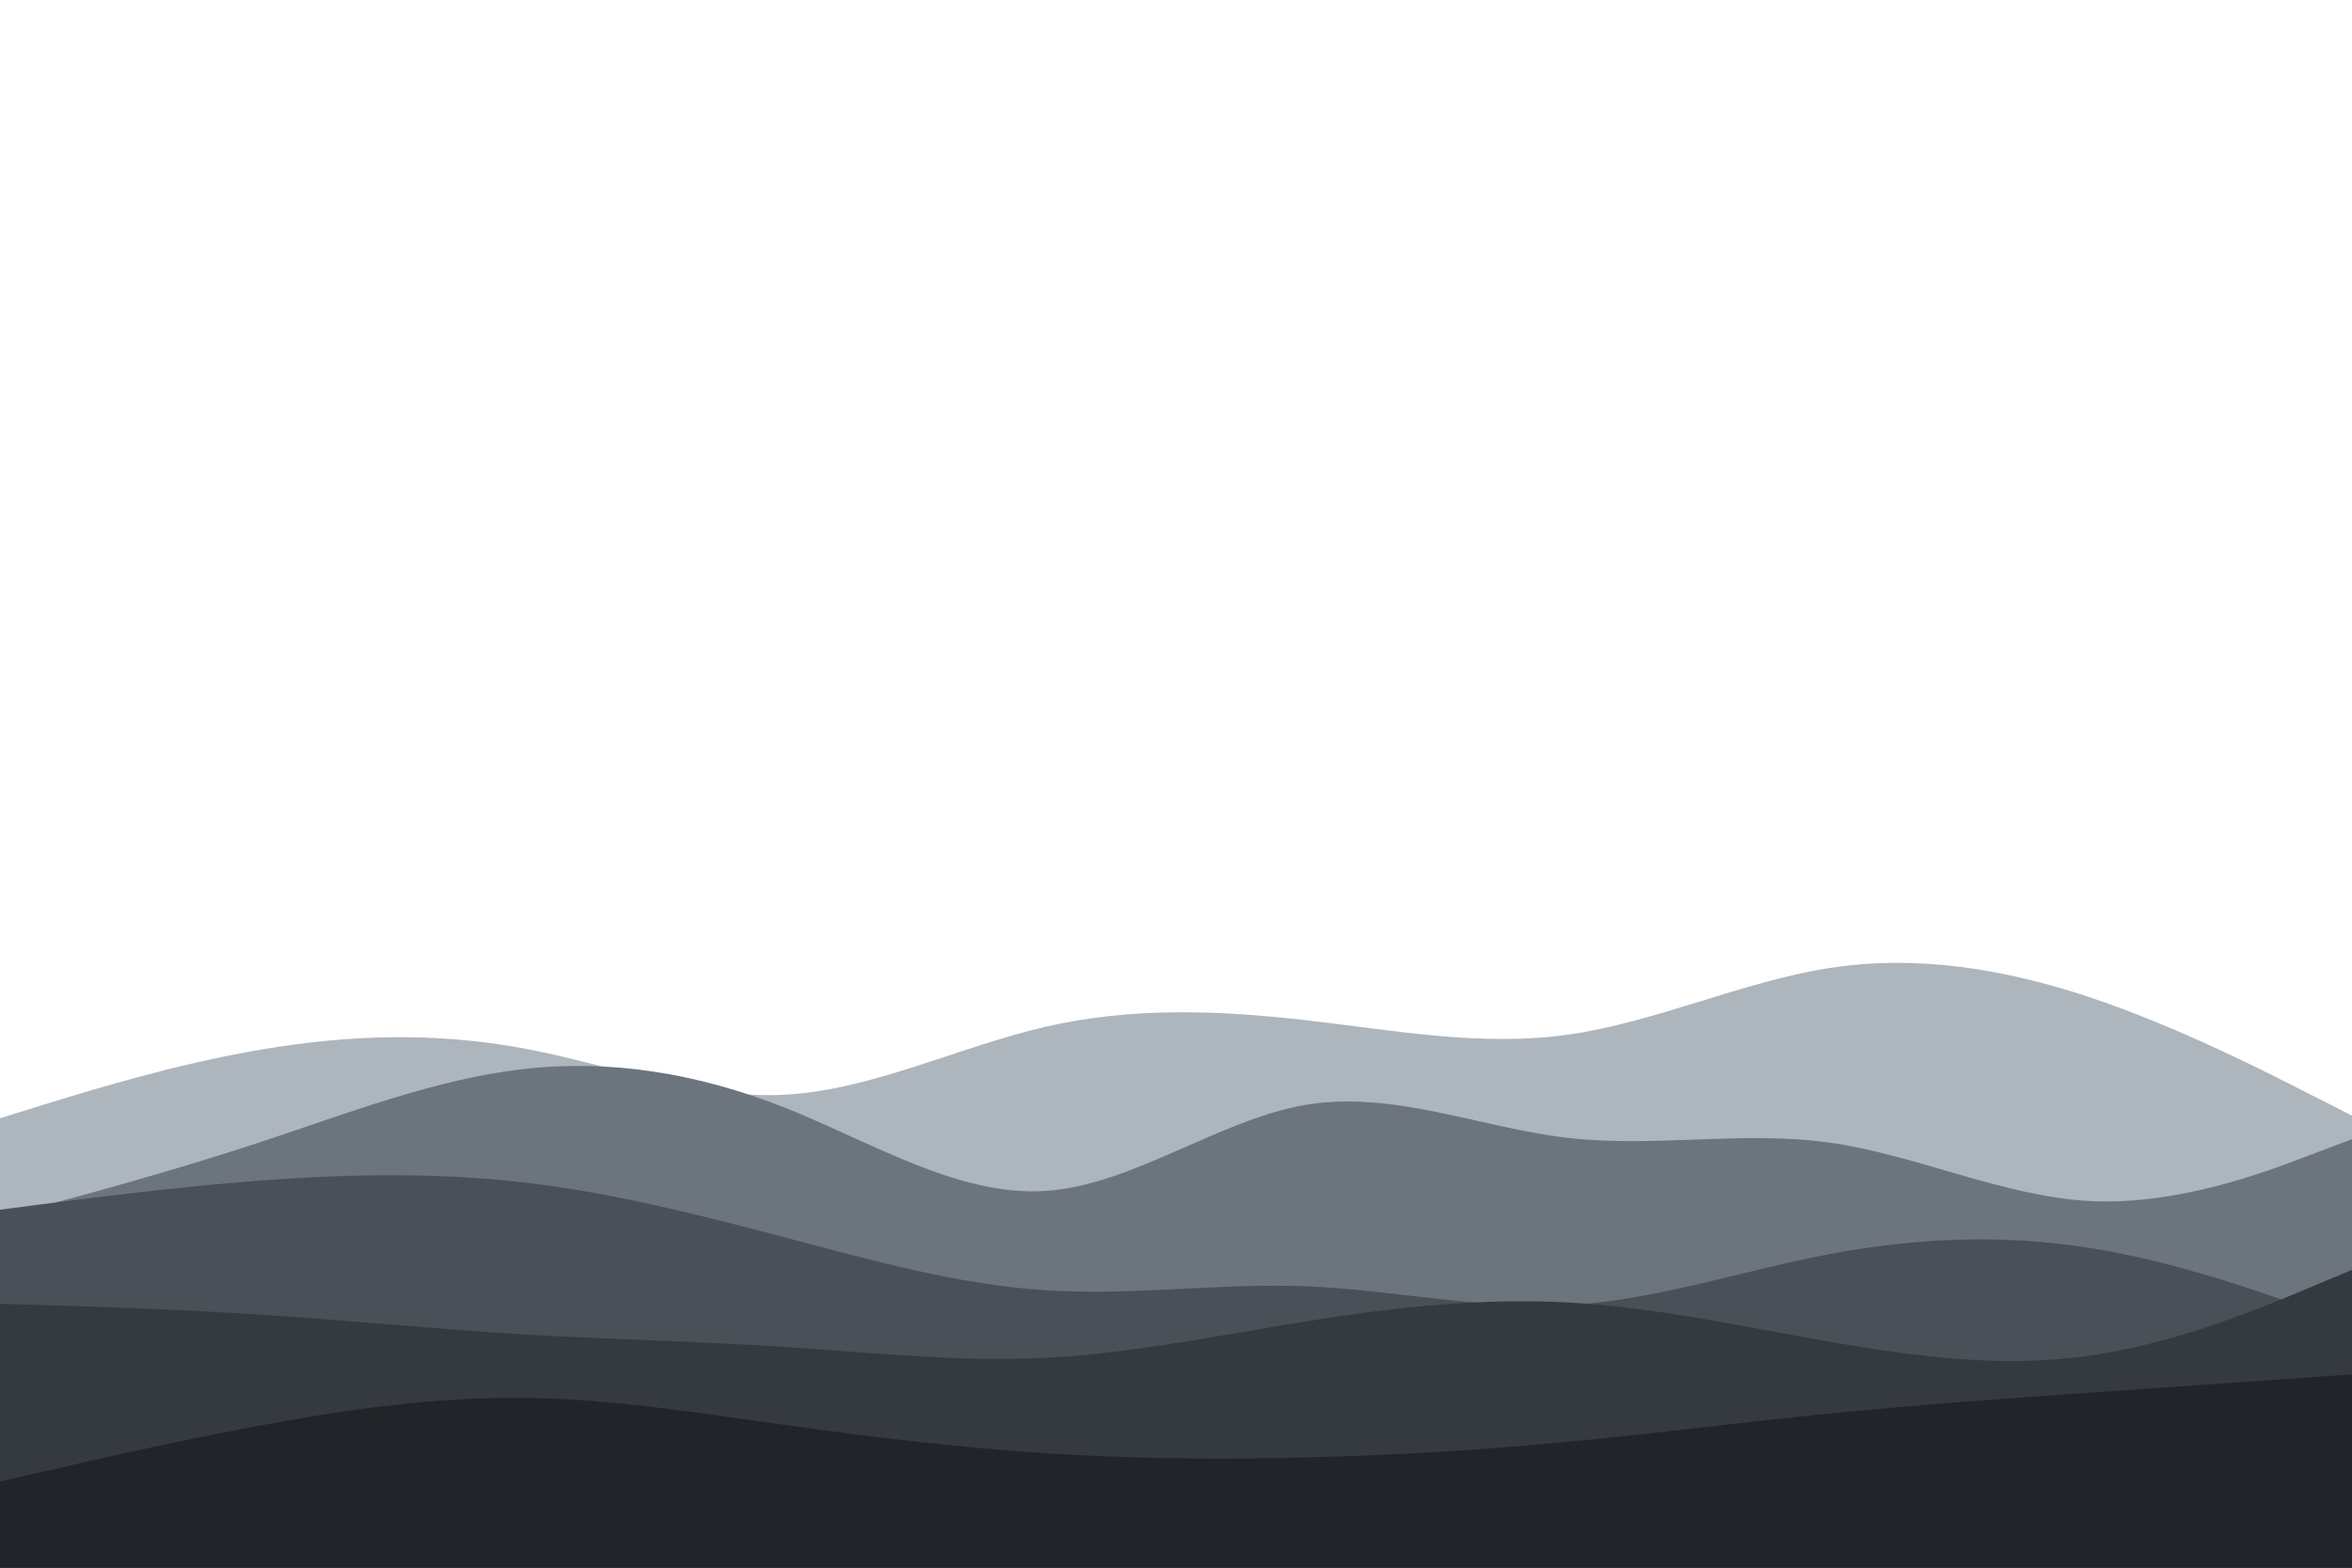 <svg id="visual" viewBox="0 0 900 600" width="900" height="600" xmlns="http://www.w3.org/2000/svg" xmlns:xlink="http://www.w3.org/1999/xlink" version="1.1"><path d="M0 428L16.7 422.8C33.3 417.7 66.7 407.3 100 401.7C133.3 396 166.7 395 200 401.2C233.3 407.3 266.7 420.7 300 419C333.3 417.3 366.7 400.7 400 393C433.3 385.3 466.7 386.7 500 390.5C533.3 394.3 566.7 400.7 600 396C633.3 391.3 666.7 375.7 700 370.5C733.3 365.3 766.7 370.7 800 381.8C833.3 393 866.7 410 883.3 418.5L900 427L900 601L883.3 601C866.7 601 833.3 601 800 601C766.7 601 733.3 601 700 601C666.7 601 633.3 601 600 601C566.7 601 533.3 601 500 601C466.7 601 433.3 601 400 601C366.7 601 333.3 601 300 601C266.7 601 233.3 601 200 601C166.7 601 133.3 601 100 601C66.7 601 33.3 601 16.7 601L0 601Z" fill="#adb5bd"></path><path d="M0 466L16.7 461.5C33.3 457 66.7 448 100 437C133.3 426 166.7 413 200 409.2C233.3 405.3 266.7 410.7 300 423.8C333.3 437 366.7 458 400 455.8C433.3 453.7 466.7 428.3 500 422.8C533.3 417.3 566.7 431.7 600 435.5C633.3 439.3 666.7 432.7 700 437.3C733.3 442 766.7 458 800 459.7C833.3 461.3 866.7 448.7 883.3 442.3L900 436L900 601L883.3 601C866.7 601 833.3 601 800 601C766.7 601 733.3 601 700 601C666.7 601 633.3 601 600 601C566.7 601 533.3 601 500 601C466.7 601 433.3 601 400 601C366.7 601 333.3 601 300 601C266.7 601 233.3 601 200 601C166.7 601 133.3 601 100 601C66.7 601 33.3 601 16.7 601L0 601Z" fill="#6c757d"></path><path d="M0 463L16.7 460.8C33.3 458.7 66.7 454.3 100 451.8C133.3 449.3 166.7 448.7 200 452.5C233.3 456.3 266.7 464.7 300 473.5C333.3 482.3 366.7 491.7 400 493.8C433.3 496 466.7 491 500 492.3C533.3 493.7 566.7 501.3 600 499.5C633.3 497.7 666.7 486.3 700 480C733.3 473.7 766.7 472.3 800 477.7C833.3 483 866.7 495 883.3 501L900 507L900 601L883.3 601C866.7 601 833.3 601 800 601C766.7 601 733.3 601 700 601C666.7 601 633.3 601 600 601C566.7 601 533.3 601 500 601C466.7 601 433.3 601 400 601C366.7 601 333.3 601 300 601C266.7 601 233.3 601 200 601C166.7 601 133.3 601 100 601C66.7 601 33.3 601 16.7 601L0 601Z" fill="#495057"></path><path d="M0 499L16.7 499.5C33.3 500 66.7 501 100 503.2C133.3 505.3 166.7 508.7 200 510.7C233.3 512.7 266.7 513.3 300 515.5C333.3 517.7 366.7 521.3 400 519.7C433.3 518 466.7 511 500 505.7C533.3 500.3 566.7 496.7 600 498.5C633.3 500.3 666.7 507.7 700 513.5C733.3 519.3 766.7 523.7 800 518.8C833.3 514 866.7 500 883.3 493L900 486L900 601L883.3 601C866.7 601 833.3 601 800 601C766.7 601 733.3 601 700 601C666.7 601 633.3 601 600 601C566.7 601 533.3 601 500 601C466.7 601 433.3 601 400 601C366.7 601 333.3 601 300 601C266.7 601 233.3 601 200 601C166.7 601 133.3 601 100 601C66.7 601 33.3 601 16.7 601L0 601Z" fill="#343a40"></path><path d="M0 567L16.7 563.2C33.3 559.3 66.7 551.7 100 545.5C133.3 539.3 166.7 534.7 200 535C233.3 535.3 266.7 540.7 300 545.3C333.3 550 366.7 554 400 556.2C433.3 558.3 466.7 558.7 500 557.8C533.3 557 566.7 555 600 551.8C633.3 548.7 666.7 544.3 700 541C733.3 537.7 766.7 535.3 800 533C833.3 530.7 866.7 528.3 883.3 527.2L900 526L900 601L883.3 601C866.7 601 833.3 601 800 601C766.7 601 733.3 601 700 601C666.7 601 633.3 601 600 601C566.7 601 533.3 601 500 601C466.7 601 433.3 601 400 601C366.7 601 333.3 601 300 601C266.7 601 233.3 601 200 601C166.7 601 133.3 601 100 601C66.7 601 33.3 601 16.7 601L0 601Z" fill="#212529"></path></svg>